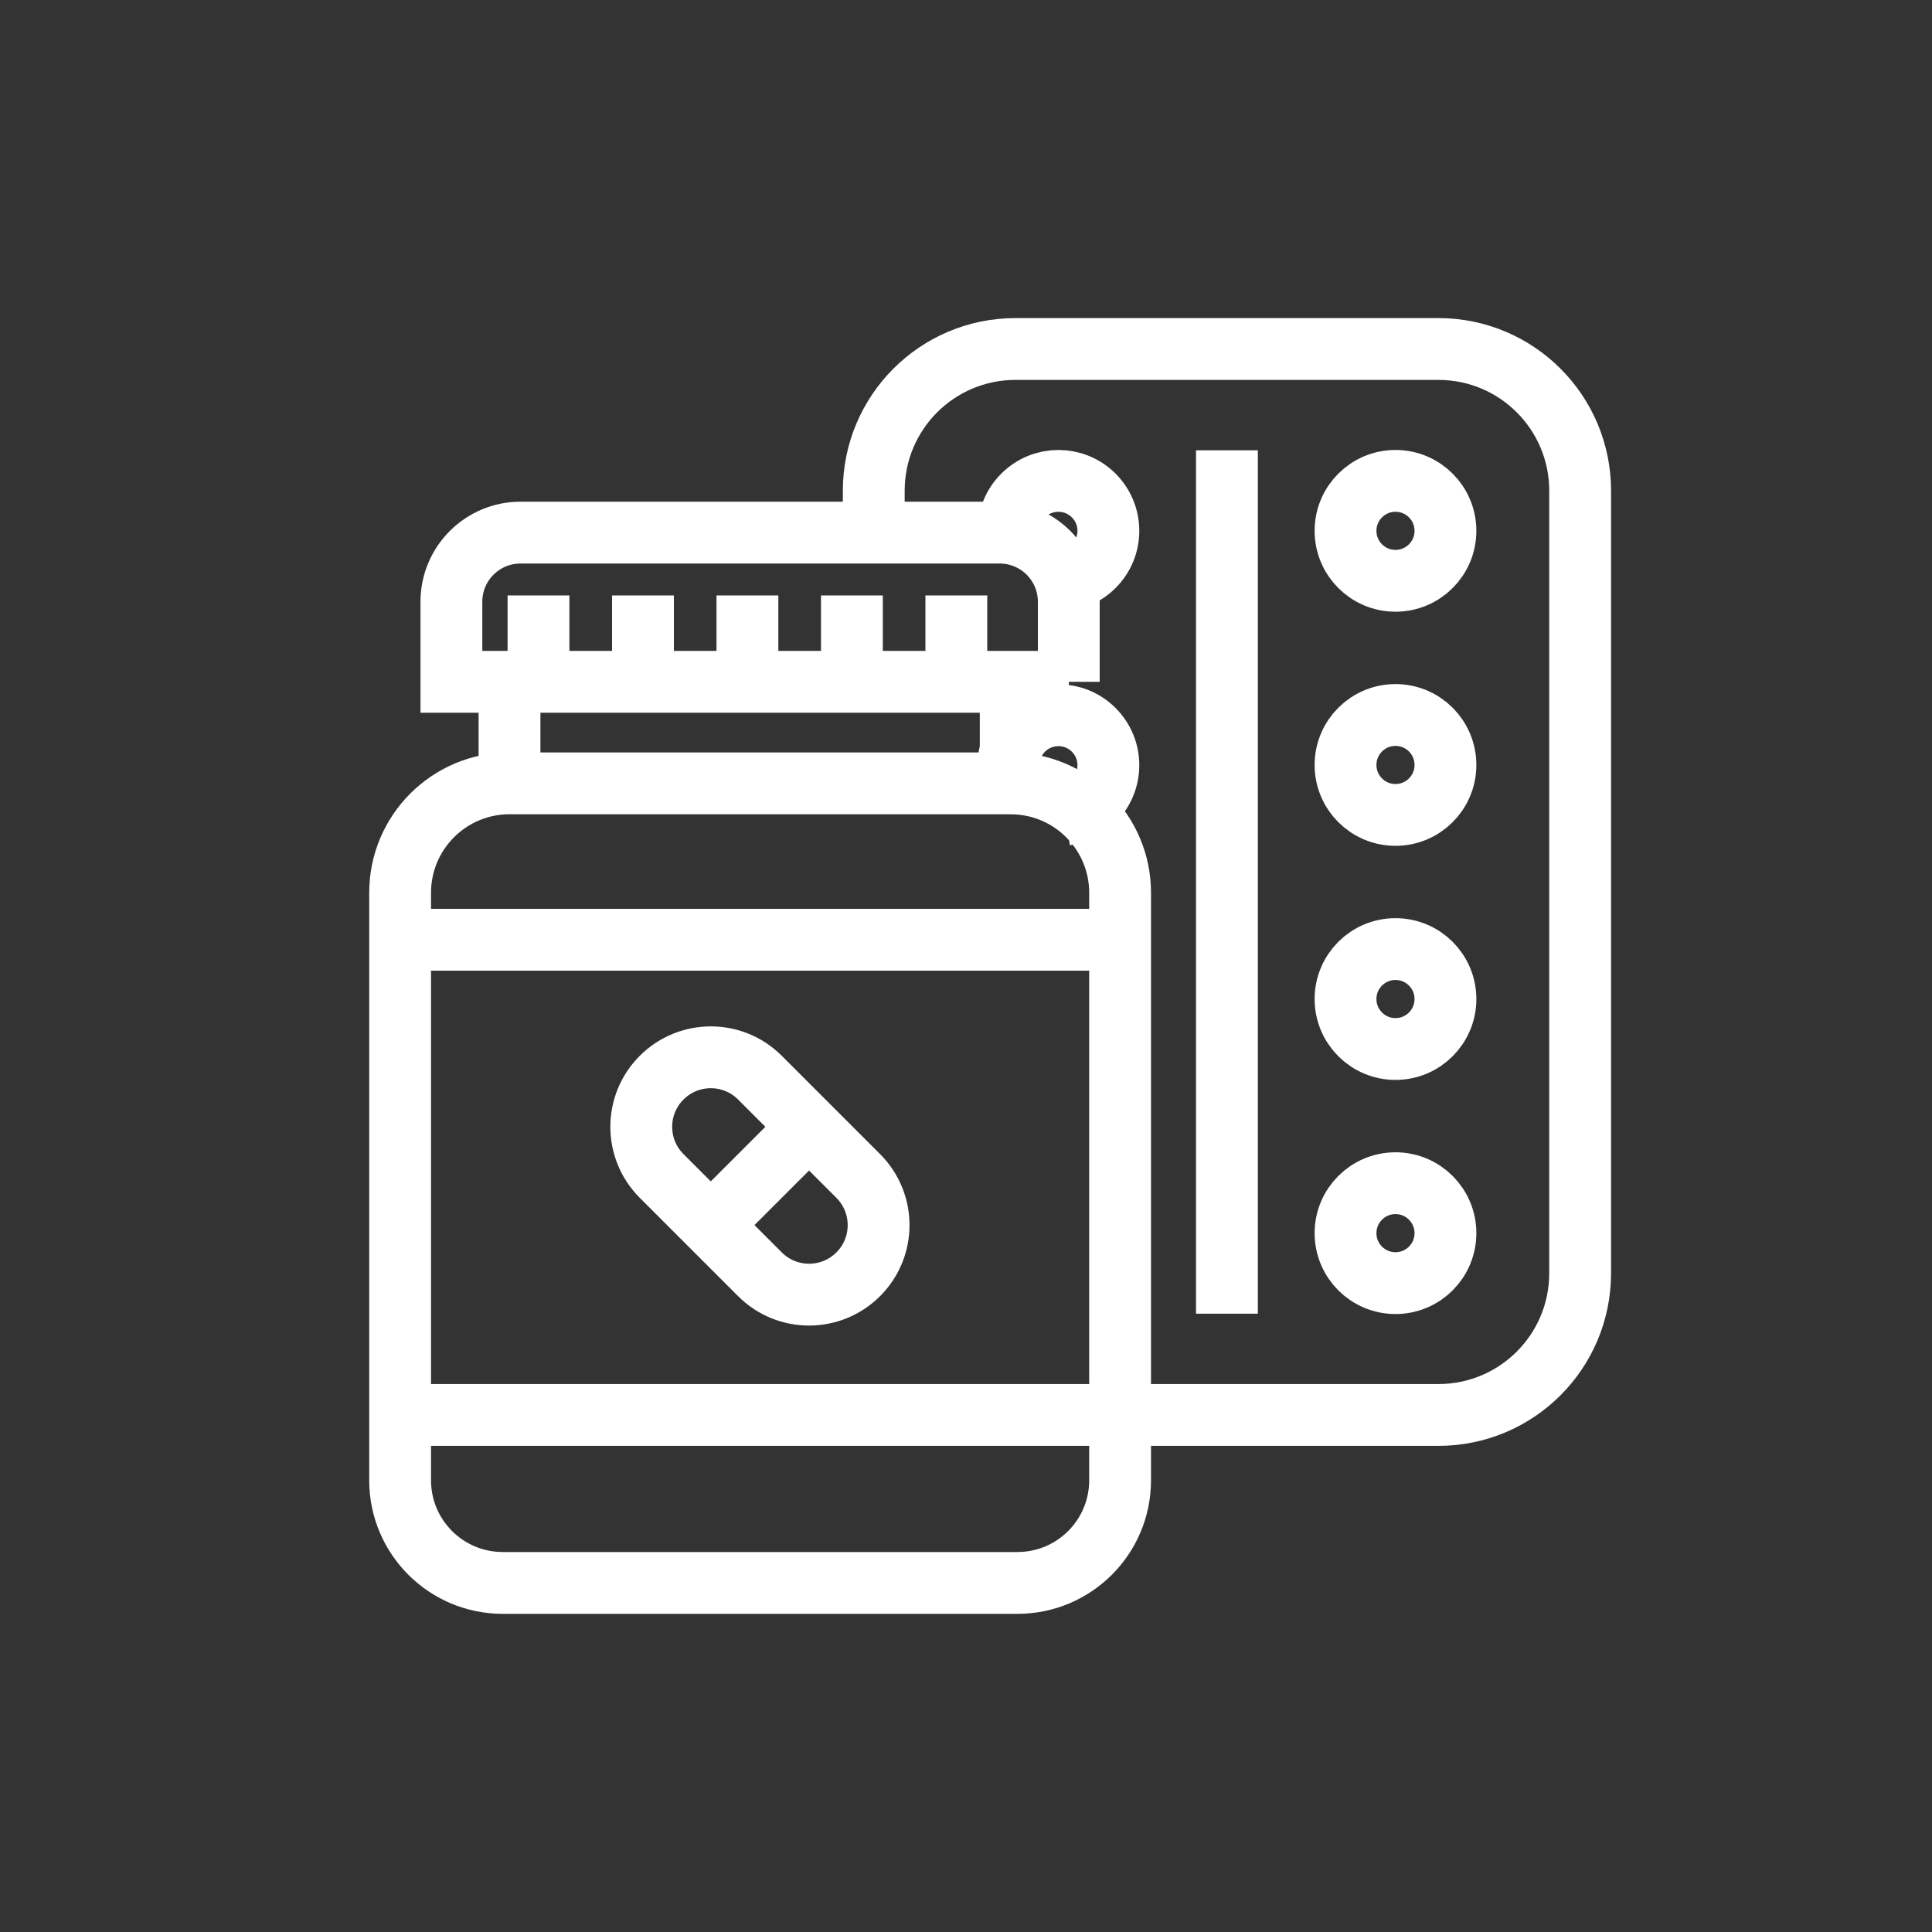 <?xml version="1.0" encoding="utf-8"?>
<!-- Generator: Adobe Illustrator 24.1.0, SVG Export Plug-In . SVG Version: 6.00 Build 0)  -->
<svg version="1.1" xmlns="http://www.w3.org/2000/svg" xmlns:xlink="http://www.w3.org/1999/xlink" x="0px" y="0px"
	 viewBox="0 0 500 500" style="enable-background:new 0 0 500 500;" xml:space="preserve">
<rect x="0" y="0" width="500" height="500" fill="#333333" stroke="none"/>
<style type="text/css">
	.st0{fill:none;stroke:#FFFFFF;stroke-width:16;stroke-miterlimit:10;}
	.st1{display:none;}
	.st2{display:inline;}
	.st3{fill:none;stroke:#D1D3D4;stroke-width:2;stroke-miterlimit:10;}
	.st4{display:inline;fill:none;stroke:#BCBEC0;stroke-width:4;stroke-miterlimit:10;}
	.st5{fill:none;stroke:#BCBEC0;stroke-width:4;stroke-miterlimit:10;}
	.st6{display:inline;fill:none;stroke:#D1D3D4;stroke-width:2;stroke-miterlimit:10;}
	.st7{display:none;opacity:0.35;fill:none;stroke:#000000;stroke-width:16;stroke-miterlimit:10;}
	.st8{fill:none;stroke:#FFFFFF;stroke-width:16;stroke-linejoin:bevel;stroke-miterlimit:10;}
	.st9{fill:#FFFFFF;}
	.st10{fill:none;stroke:#FFFFFF;stroke-width:16;stroke-linecap:square;stroke-miterlimit:10;}
	.st11{fill:none;stroke:#FFFFFF;stroke-width:16;stroke-linecap:round;stroke-miterlimit:10;}
	.st12{fill:none;stroke:#FFFFFF;stroke-width:8;stroke-miterlimit:10;}
</style>
<g id="Icons">
	<g>
		<g>
			<path class="st0" d="M196.67,329.78l-25.44-25.44c-7.03-7.03-7.03-18.42,0-25.44h0c7.03-7.03,18.42-7.03,25.44,0l25.44,25.44
				c7.03,7.03,7.03,18.42,0,25.44l0,0C215.08,336.81,203.69,336.81,196.67,329.78z"/>
			<line class="st0" x1="209.39" y1="291.62" x2="186.2" y2="314.8"/>
		</g>
		<g>
			<g>
				<circle class="st0" cx="361.15" cy="137.38" r="12.93"/>
				<circle class="st0" cx="361.15" cy="197.97" r="12.93"/>
				<circle class="st0" cx="361.15" cy="258.55" r="12.93"/>
				<circle class="st0" cx="361.15" cy="319.14" r="12.93"/>
				<path class="st0" d="M260.99,137.38c0-3.31,1.26-6.62,3.79-9.14c5.05-5.05,13.23-5.05,18.28,0c5.05,5.05,5.05,13.23,0,18.28
					c-2.06,2.06-4.64,3.28-7.31,3.66"/>
				<path class="st0" d="M260.99,198.03c0-3.31,1.26-6.62,3.79-9.14c5.05-5.05,13.23-5.05,18.28,0c5.05,5.05,5.05,13.23,0,18.28
					c-2.06,2.06-4.64,3.28-7.31,3.66"/>
			</g>
			<line class="st0" x1="317.53" y1="116.54" x2="317.53" y2="339.98"/>
			<path class="st0" d="M226.13,137.38V127c0-20.26,16.42-36.68,36.68-36.68h109.45c20.26,0,36.68,16.42,36.68,36.68v202.51
				c0,20.26-16.42,36.68-36.68,36.68H106.19"/>
			<path class="st0" d="M276.61,176.45H116.82v-20.72c0-9.88,8.01-17.89,17.89-17.89h124c9.88,0,17.89,8.01,17.89,17.89V176.45z"/>
			<path class="st0" d="M131.86,202.73c-15.64,0-28.31,12.68-28.31,28.31v152.06c0,14.67,11.89,26.56,26.56,26.56h133.21
				c14.67,0,26.56-11.89,26.56-26.56V231.05c0-15.64-12.68-28.31-28.31-28.31H131.86z"/>
			<line class="st0" x1="139.36" y1="175.45" x2="139.36" y2="154.1"/>
			<line class="st0" x1="247.5" y1="175.45" x2="247.5" y2="154.1"/>
			<line class="st0" x1="166.4" y1="175.45" x2="166.4" y2="154.1"/>
			<line class="st0" x1="193.43" y1="175.45" x2="193.43" y2="154.1"/>
			<line class="st0" x1="220.47" y1="175.45" x2="220.47" y2="154.1"/>
			<polyline class="st0" points="261.57,202.73 261.57,202.73 261.57,181.18 			"/>
			<polyline class="st0" points="131.86,181.18 131.86,202.73 131.86,202.73 			"/>
		</g>
		<line class="st0" x1="103.07" y1="243.21" x2="290.26" y2="243.21"/>
	</g>
</g>
<g id="Text" class="st1">
</g>
</svg>
